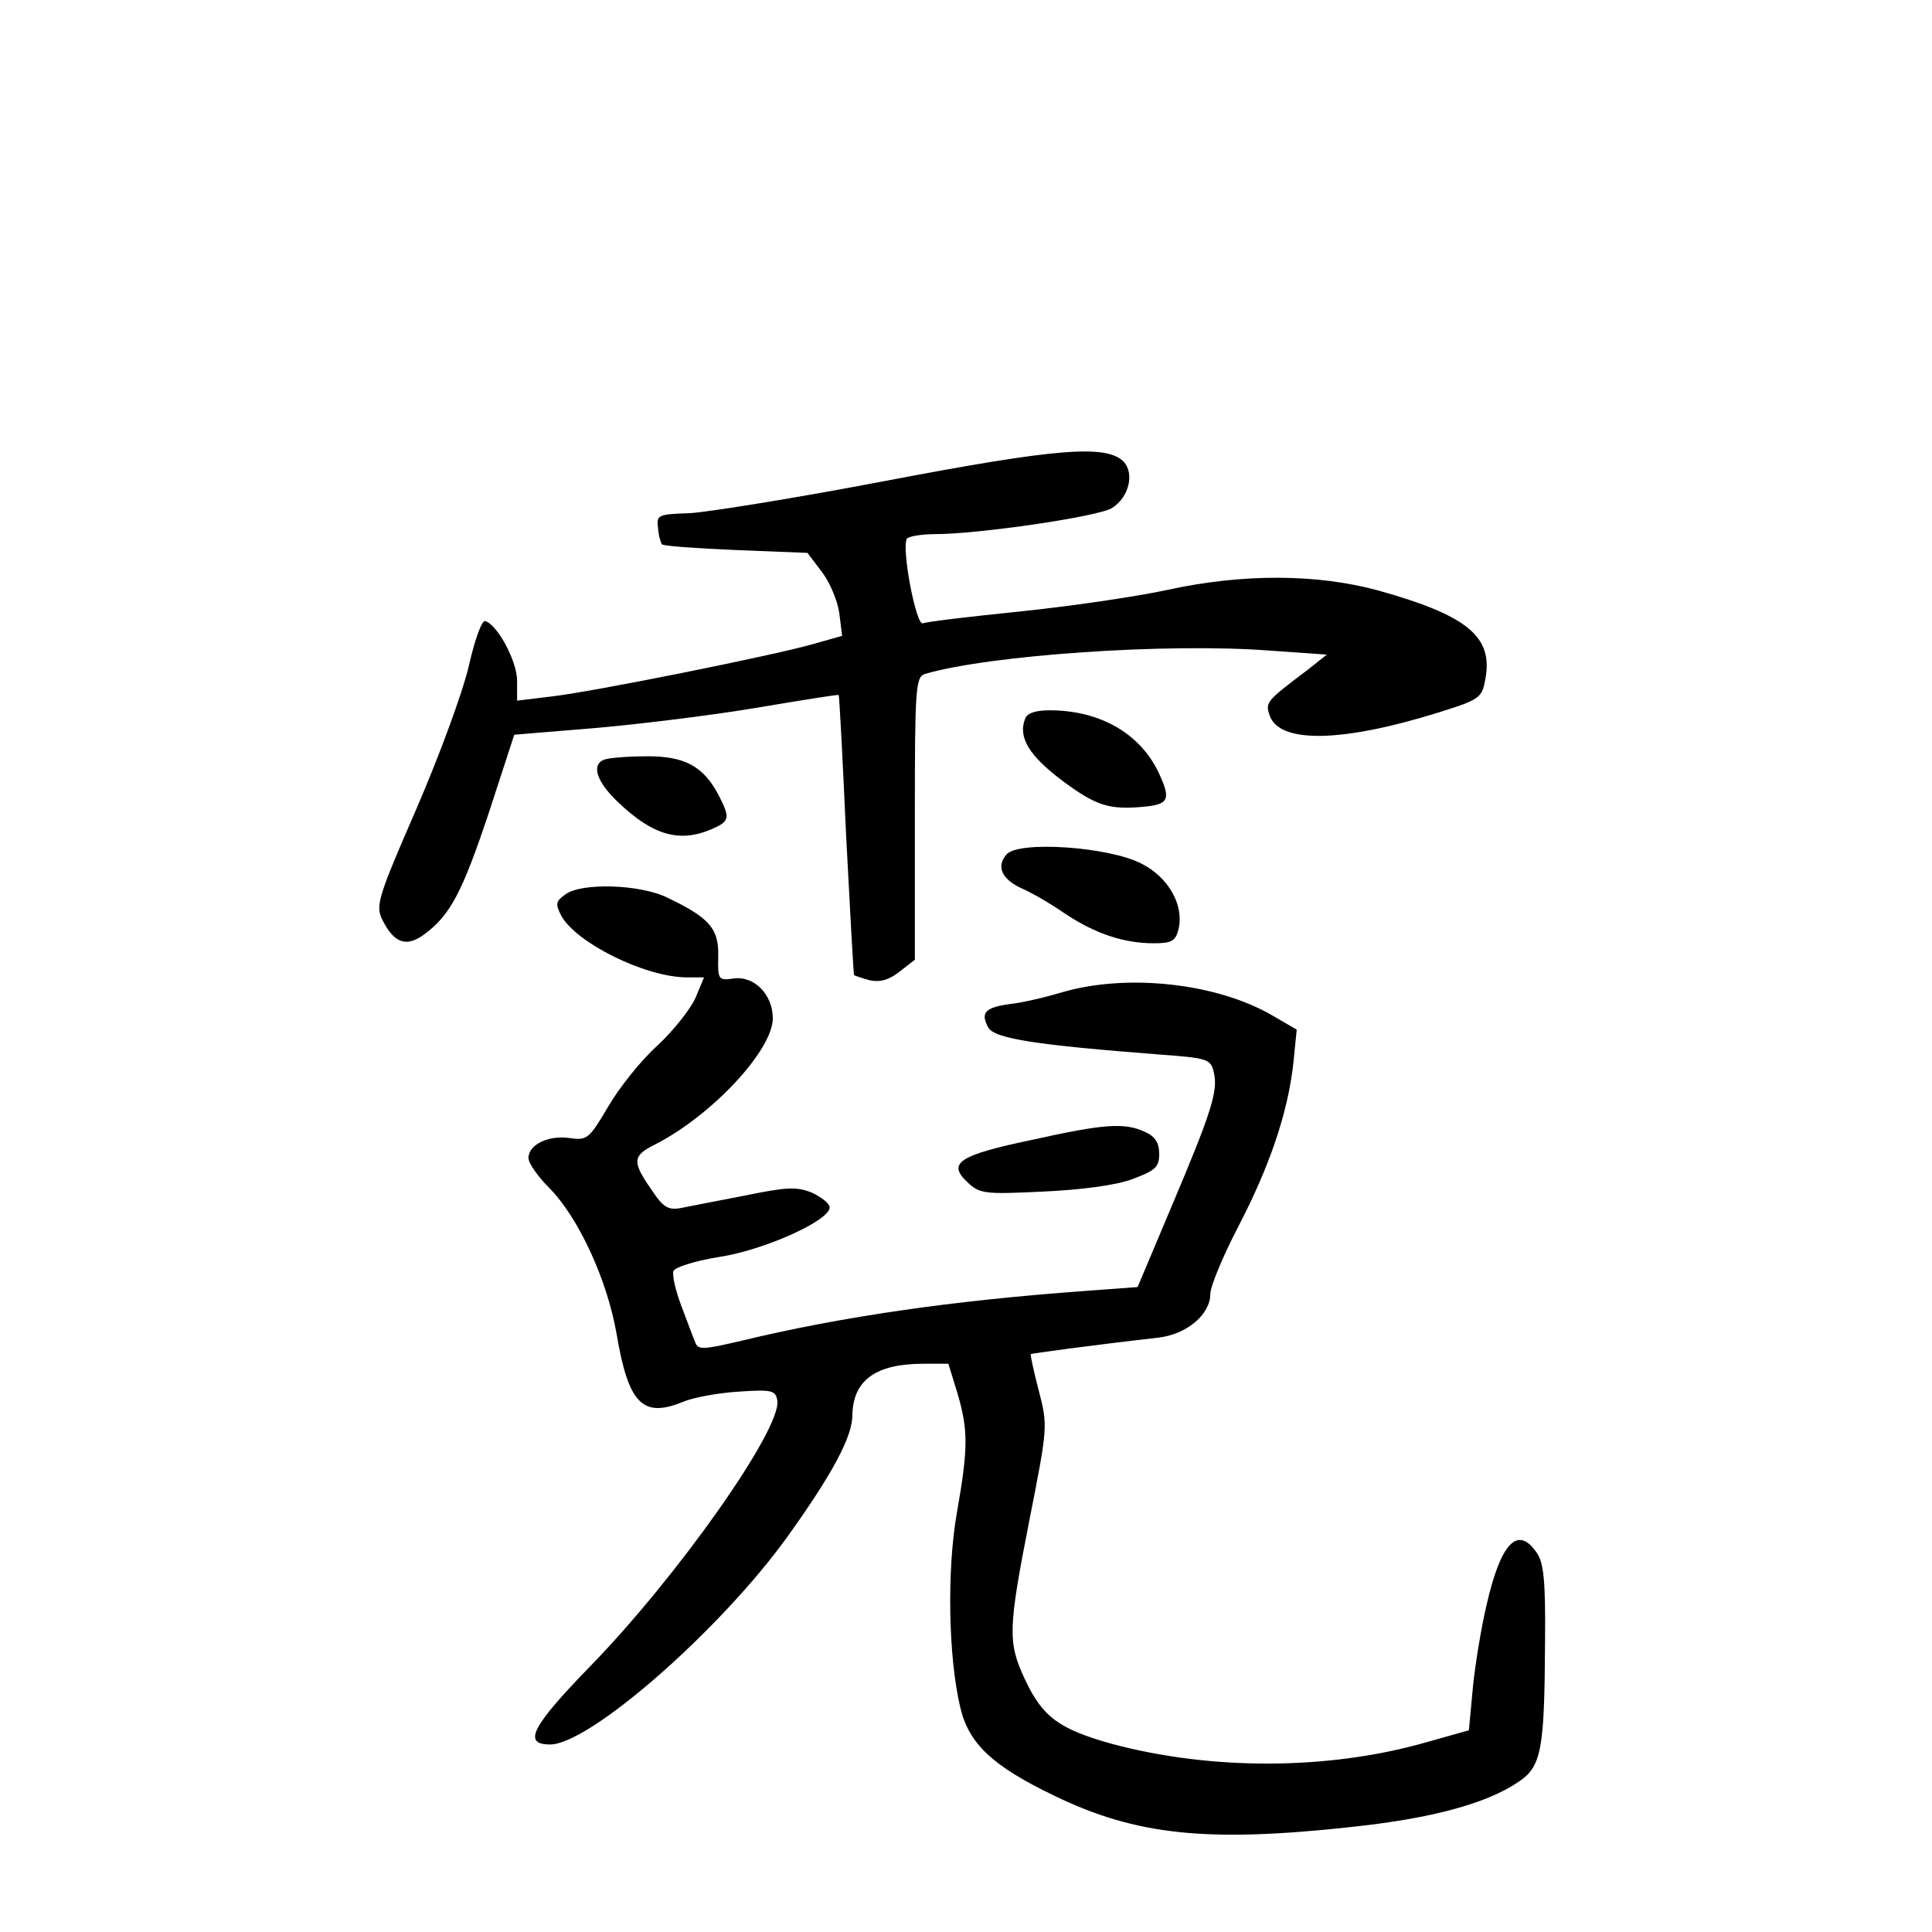 <?xml version="1.0" standalone="no"?>
<!DOCTYPE svg PUBLIC "-//W3C//DTD SVG 20010904//EN"
 "http://www.w3.org/TR/2001/REC-SVG-20010904/DTD/svg10.dtd">
<svg version="1.0" xmlns="http://www.w3.org/2000/svg"
 width="340pt" height="340pt" viewBox="0 0 340 340"
 preserveAspectRatio="xMidYMid meet">
<g transform="translate(0,340) scale(0.1,-0.1)"
fill="#000000" stroke="none">
<path d="M1560 2554 c-157 -30 -312 -55 -345 -57 -57 -2 -60 -3 -57 -26 1 -14
5 -27 7 -29 3 -3 61 -7 130 -10 l126 -5 25 -33 c14 -18 28 -51 31 -73 l5 -40
-53 -15 c-71 -20 -388 -84 -461 -92 l-58 -7 0 35 c0 34 -34 98 -56 105 -6 2
-18 -31 -29 -79 -11 -47 -51 -156 -92 -251 -67 -154 -72 -170 -61 -194 21 -43
43 -51 75 -27 46 34 67 75 114 216 l44 135 145 12 c80 7 208 23 285 36 77 13
140 23 141 22 1 -1 7 -112 13 -247 7 -134 13 -245 14 -246 1 -1 13 -5 27 -9
18 -4 34 0 53 15 l27 21 0 249 c0 228 1 249 18 254 112 33 427 55 607 41 l100
-7 -34 -27 c-73 -55 -74 -57 -67 -79 16 -51 127 -49 297 4 74 23 77 26 83 59
14 75 -32 112 -189 156 -107 29 -237 30 -370 1 -55 -12 -172 -29 -259 -38 -88
-9 -165 -18 -172 -21 -12 -4 -38 133 -28 149 3 4 25 8 49 8 77 0 289 31 312
46 30 19 40 61 20 82 -31 30 -118 23 -417 -34z"/>
<path d="M1804 2135 c-13 -33 8 -66 67 -110 58 -43 81 -50 139 -45 46 4 51 12
31 56 -32 72 -104 114 -194 114 -24 0 -40 -5 -43 -15z"/>
<path d="M1063 2063 c-23 -9 -13 -39 25 -75 62 -59 109 -72 167 -46 29 13 30
19 10 58 -27 52 -61 70 -129 69 -33 0 -67 -3 -73 -6z"/>
<path d="M1771 1896 c-18 -21 -8 -43 26 -59 15 -6 50 -26 76 -44 54 -36 104
-53 158 -53 31 0 38 4 43 25 10 41 -17 91 -65 115 -57 30 -218 41 -238 16z"/>
<path d="M995 1826 c-17 -12 -18 -17 -7 -38 26 -47 146 -107 219 -108 l32 0
-15 -36 c-9 -20 -39 -58 -67 -84 -29 -26 -68 -75 -87 -108 -33 -56 -37 -59
-66 -55 -38 6 -74 -11 -74 -35 0 -9 17 -33 36 -52 51 -51 102 -160 119 -257
21 -124 46 -149 117 -120 19 8 64 16 99 18 58 4 64 2 67 -16 7 -51 -177 -311
-329 -467 -103 -106 -120 -138 -71 -138 70 0 301 203 418 366 79 110 114 176
114 213 1 62 41 91 125 91 l44 0 16 -52 c19 -65 19 -96 -1 -210 -18 -102 -15
-255 6 -343 15 -64 57 -103 165 -155 144 -70 270 -83 525 -55 140 15 236 41
292 79 41 27 46 57 47 246 1 107 -2 140 -15 158 -33 48 -63 17 -88 -93 -9 -38
-20 -104 -24 -145 l-7 -75 -78 -22 c-170 -48 -374 -49 -550 -2 -93 26 -122 47
-153 113 -31 66 -30 89 8 283 32 162 32 164 16 226 -9 34 -15 63 -14 64 1 1
102 15 225 29 50 6 91 41 91 77 0 13 22 66 49 118 55 106 87 199 97 287 l6 60
-43 25 c-98 57 -255 74 -369 41 -30 -9 -72 -19 -93 -21 -43 -6 -52 -15 -38
-41 11 -20 84 -31 304 -48 82 -6 88 -8 93 -31 8 -32 -3 -68 -75 -238 l-59
-140 -94 -7 c-233 -17 -426 -45 -601 -87 -72 -17 -79 -17 -84 -2 -4 9 -14 37
-24 63 -10 26 -16 53 -14 61 3 7 38 18 81 25 79 12 194 64 194 87 0 7 -14 18
-31 26 -27 11 -45 10 -118 -5 -47 -9 -98 -19 -113 -22 -22 -4 -31 1 -52 33
-34 49 -33 59 7 79 100 51 207 166 207 222 0 42 -33 75 -69 70 -27 -4 -28 -2
-27 40 1 48 -16 67 -89 102 -48 24 -152 27 -180 6z"/>
<path d="M1816 1394 c-129 -27 -149 -41 -114 -74 22 -21 30 -22 133 -17 67 3
129 11 158 22 40 15 47 21 47 44 0 20 -7 31 -25 39 -36 17 -73 14 -199 -14z"/>
</g>
</svg>
